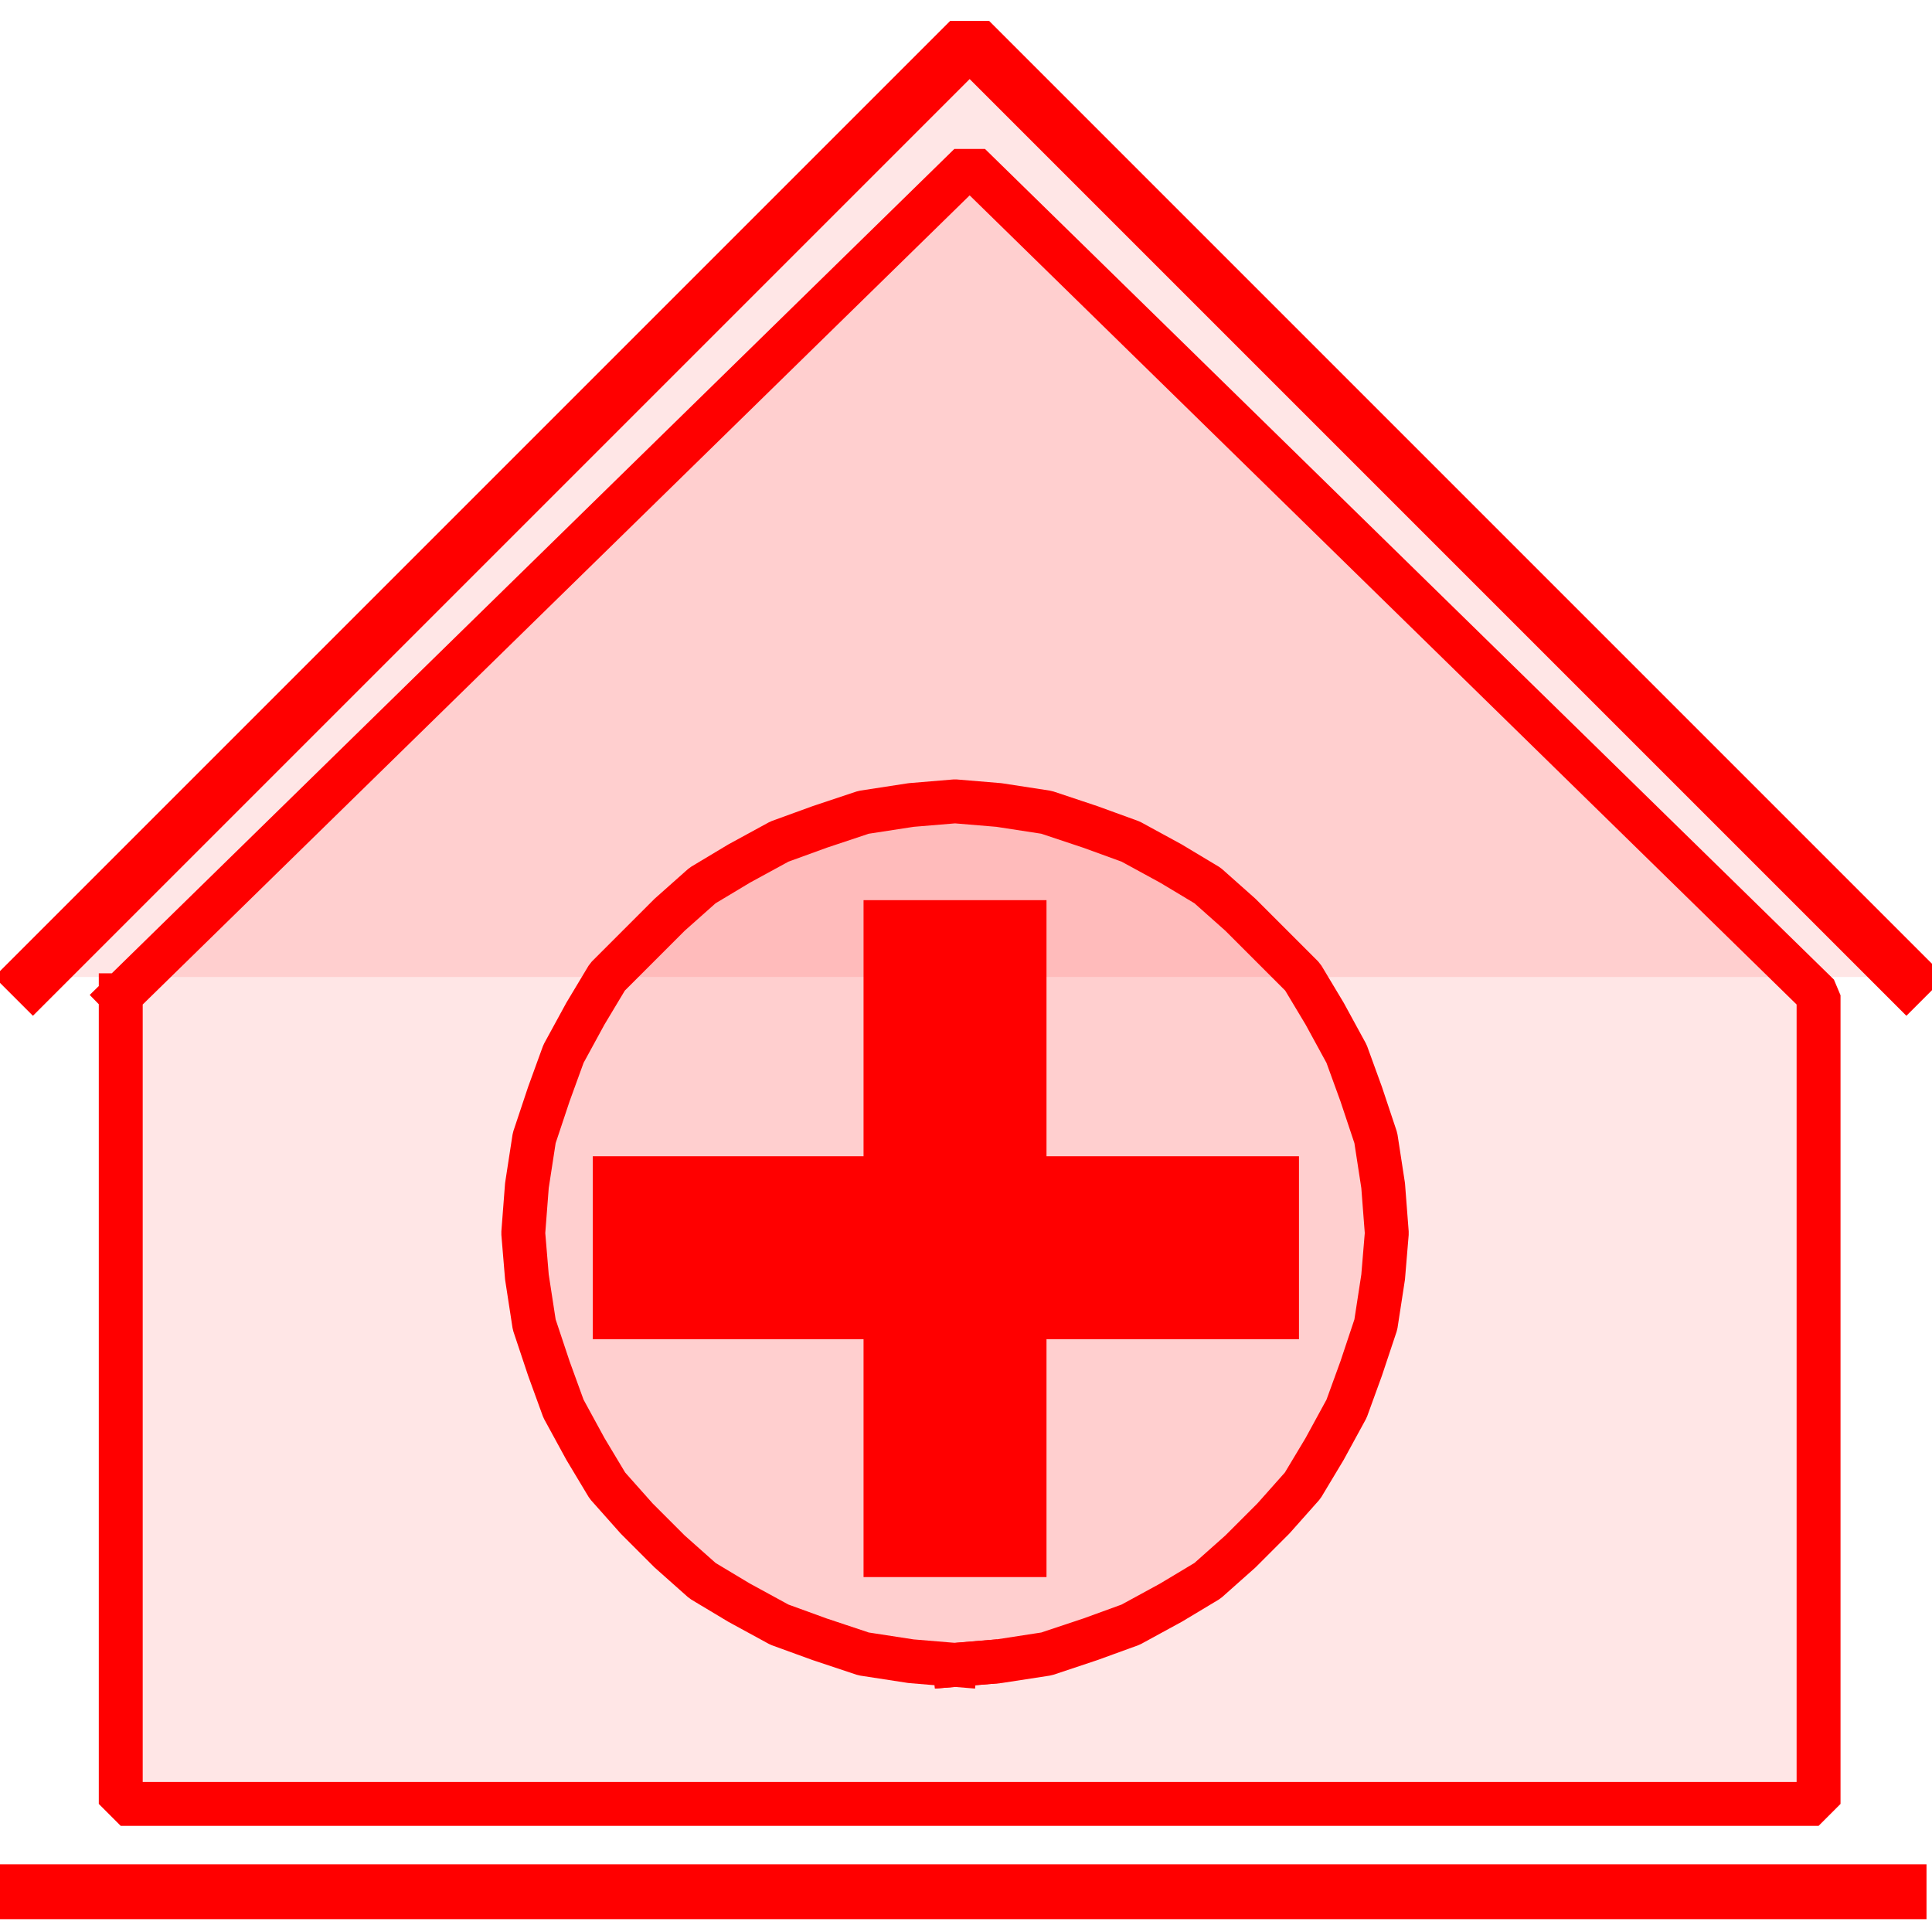 <?xml version="1.0" encoding="UTF-8" standalone="no"?>
<svg width="40px" height="40px"
 viewBox="0 0 528 520"
 xmlns="http://www.w3.org/2000/svg" xmlns:xlink="http://www.w3.org/1999/xlink"  version="1.2" baseProfile="tiny">
<title>SVG Generator Example Drawing</title>
<desc>An SVG drawing created by the SVG Generator Example provided with Qt.</desc>
<defs>
</defs>
<g fill="#ff0000" fill-opacity="0.1" stroke="black" stroke-width="1" fill-rule="evenodd" stroke-linecap="square" stroke-linejoin="bevel" >

<g fill="#0000ff" fill-opacity="1" stroke="#ff0000" stroke-opacity="1" stroke-width="12" stroke-linecap="square" stroke-linejoin="miter" stroke-miterlimit="2" transform="matrix(1,0,0,1,0,0)"
font-family="SimSun" font-size="9" font-weight="400" font-style="normal"
>
<path vector-effect="none" fill-rule="evenodd" d="M261,451 L273,450 L261,451"/>
<polyline fill="#ff0000" fill-opacity="0.1" vector-effect="none" points="261,451 273,450 286,448 298,444 309,440 320,434 330,428 339,420 348,411 356,402 362,392 368,381 372,370 376,358 378,345 379,333 378,320 376,307 372,295 368,284 362,273 356,263 348,255 339,246 330,238 320,232 309,226 298,222 286,218 273,216 261,215 249,216 236,218 224,222 213,226 202,232 192,238 183,246 174,255 166,263 160,273 154,284 150,295 146,307 144,320 143,333 144,345 146,358 150,370 154,381 160,392 166,402 174,411 183,420 192,428 202,434 213,440 224,444 236,448 249,450 261,451 " />
<polyline fill="#ff0000" fill-opacity="0.1" vector-effect="none" points="33,268 265,41 497,268 497,489 33,489 33,268 " />
</g>

<g fill="#0000ff" fill-opacity="1" stroke="#ff0000" stroke-opacity="1" stroke-width="15" stroke-linecap="square" stroke-linejoin="miter" stroke-miterlimit="2" transform="matrix(1,0,0,1,0,0)"
font-family="SimSun" font-size="9" font-weight="400" font-style="normal"
>
<polyline fill="#ff0000" fill-opacity="0.1" vector-effect="none" points="7,513 519,513 " />
<polyline fill="#ff0000" fill-opacity="0.1" vector-effect="none" points="9,263 265,7 521,263 " />
</g>

<g fill="#ffffff" fill-opacity="1" stroke="#ff0000" stroke-opacity="1" stroke-width="50" stroke-linecap="square" stroke-linejoin="miter" stroke-miterlimit="2" transform="matrix(1,0,0,1,0,0)"
font-family="SimSun" font-size="9" font-weight="400" font-style="normal"
>
<polyline fill="#ff0000" fill-opacity="0.1" vector-effect="none" points="187,337 355,337 187,337 " />
</g>

<g fill="#ffffff" fill-opacity="1" stroke="#ff0000" stroke-opacity="1" stroke-width="50" stroke-linecap="square" stroke-linejoin="miter" stroke-miterlimit="2" transform="matrix(1,0,0,1,0,0)"
font-family="SimSun" font-size="9" font-weight="400" font-style="normal"
>
<polyline fill="#ff0000" fill-opacity="0.1" vector-effect="none" points="261,267 261,427 261,267 " />
</g>
</g>
</svg>
